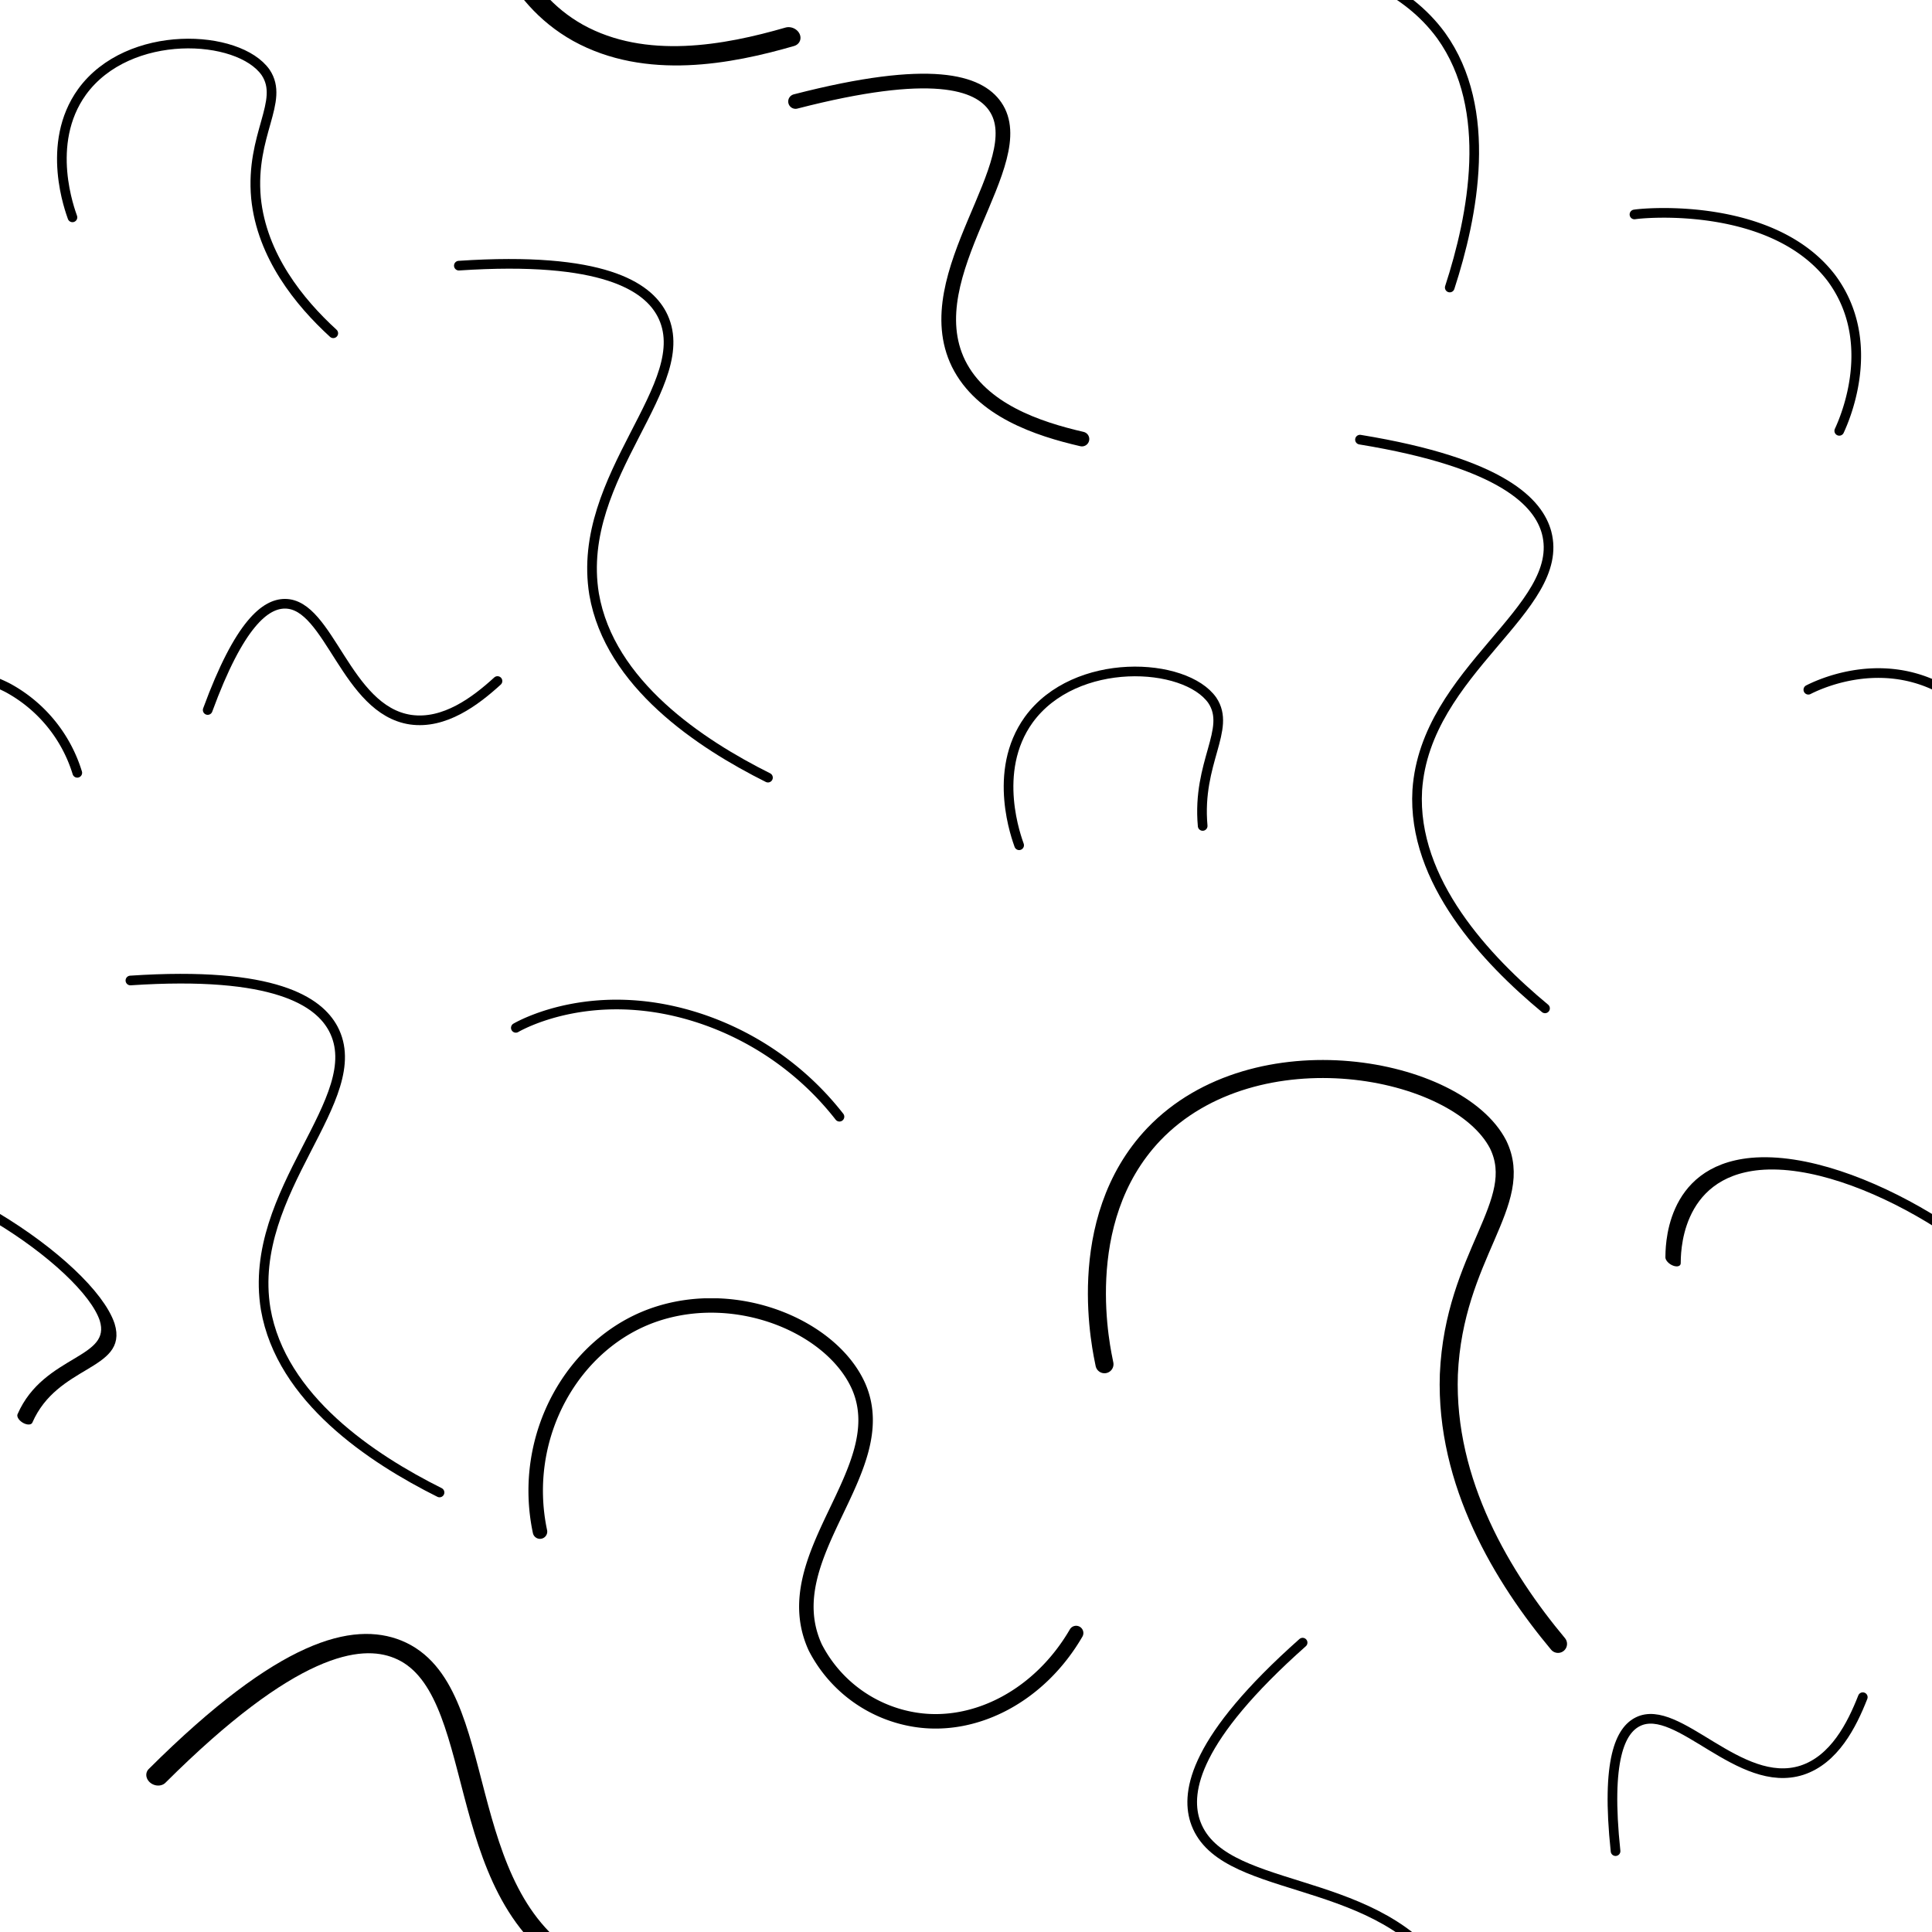 <svg id="Layer_1" data-name="Layer 1" xmlns="http://www.w3.org/2000/svg" xmlns:xlink="http://www.w3.org/1999/xlink" width="200" height="200">
  <defs>
    <style>
      .cls-2{fill:none;stroke:#000;stroke-linecap:round;stroke-miterlimit:10}
    </style>
    <clipPath id="clip-path">
      <path fill="none" d="M0 0h200v200H0z"/>
    </clipPath>
    <symbol id="curve-1" data-name="curve-1" viewBox="0 0 29.1 31">
      <path class="cls-2" d="M1.6 18.5c-.2-.6-2.9-7.6 1-13 4.8-6.6 16.2-6 19-2 2 3-1.6 6.4-1 13 .6 6 4.5 10.8 8 14"/>
    </symbol>
    <symbol id="curve-4" data-name="curve-4" viewBox="0 0 22.8 19">
      <path class="cls-2" d="M1.6 18.5c-.2-.6-2.9-7.6 1-13 4.8-6.6 16.2-6 19-2 2 3-1.6 6.4-1 13"/>
    </symbol>
    <symbol id="curve-2" data-name="curve-2" viewBox="0 0 38.3 29.7">
      <path class="cls-2" d="M.8 16.1C-.6 9.5 3.1 3 8.8 1.1s12.2.9 14 5c2.5 5.8-5.9 11.7-3 18a9.4 9.4 0 0 0 7 5c4.1.6 8.5-1.7 11-6"/>
    </symbol>
    <symbol id="curve-5" data-name="curve-5" viewBox="0 0 33 54.2">
      <path class="cls-2" d="M.5.7c15-1 19.5 2.2 21 5 3.8 7.2-9 16.7-7 29 1.6 9.3 11 15.5 18 19"/>
    </symbol>
    <symbol id="curve-3" data-name="curve-3" viewBox="0 0 31 13.1">
      <path class="cls-2" d="M.5 11.5c3.3-9 6-11 8-11 4.6 0 6.3 11 13 12 3.5.5 6.7-1.9 9-4"/>
    </symbol>
  </defs>
  <g clip-path="url(#clip-path)">
    <use width="29.1" height="31" transform="translate(5.9 4)" xlink:href="#curve-1"/>
    <use width="22.8" height="19" transform="translate(103.9 69)" xlink:href="#curve-4"/>
    <use width="38.3" height="29.7" transform="matrix(1.5 0 0 1.5 54.7 134.4)" xlink:href="#curve-2"/>
    <use width="33" height="54.2" transform="translate(47 26.8)" xlink:href="#curve-5"/>
    <path class="cls-2" d="M53.4 106.4c.7-.4 8.4-4.6 19.3-.9a30.5 30.5 0 0 1 14.2 10.1"/>
    <use width="31" height="13.1" transform="translate(21 62)" xlink:href="#curve-3"/>
    <use width="31" height="13.1" transform="rotate(55.4 48.2 91.7) scale(1.52)" xlink:href="#curve-3"/>
    <use width="33" height="54.2" transform="translate(13 100.8)" xlink:href="#curve-5"/>
    <use width="33" height="54.2" transform="rotate(13.1 -124.5 634)" xlink:href="#curve-5"/>
    <use width="29.1" height="31" transform="matrix(1.85 .25 -.25 1.85 116 106.6)" xlink:href="#curve-1"/>
    <use width="31" height="13.1" transform="matrix(2.11 .85 -.73 1.81 23.6 162.6)" xlink:href="#curve-3"/>
    <path class="cls-2" d="M169.2 22.2c1.2-.2 14.4-1.3 20.4 6.6 4.8 6.5 1.5 14.3.8 15.8M187.2 71.4c.6-.3 7-3.6 13.6-.2A15 15 0 0 1 208 80"/>
    <use width="33" height="54.2" transform="matrix(-.7 .71 .71 .7 134.7 169.2)" xlink:href="#curve-5"/>
    <use width="31" height="13.1" transform="matrix(2.11 .85 -.73 1.81 23.6 -37.5)" xlink:href="#curve-3"/>
    <use width="33" height="54.2" transform="matrix(-.7 .71 .71 .7 134.7 -30.9)" xlink:href="#curve-5"/>
    <use width="22.8" height="19" transform="matrix(1.49 .95 -.54 .84 180.8 113.4)" xlink:href="#curve-4"/>
    <path class="cls-2" d="M-12.8 71.4c.6-.3 7-3.6 13.6-.2A15 15 0 0 1 8 80"/>
    <use width="22.8" height="19" transform="matrix(1.49 .95 -.54 .84 -19.2 113.4)" xlink:href="#curve-4"/>
    <use width="31" height="13.1" transform="rotate(-26.2 470.9 -256.7)" xlink:href="#curve-3"/>
  </g>
</svg>